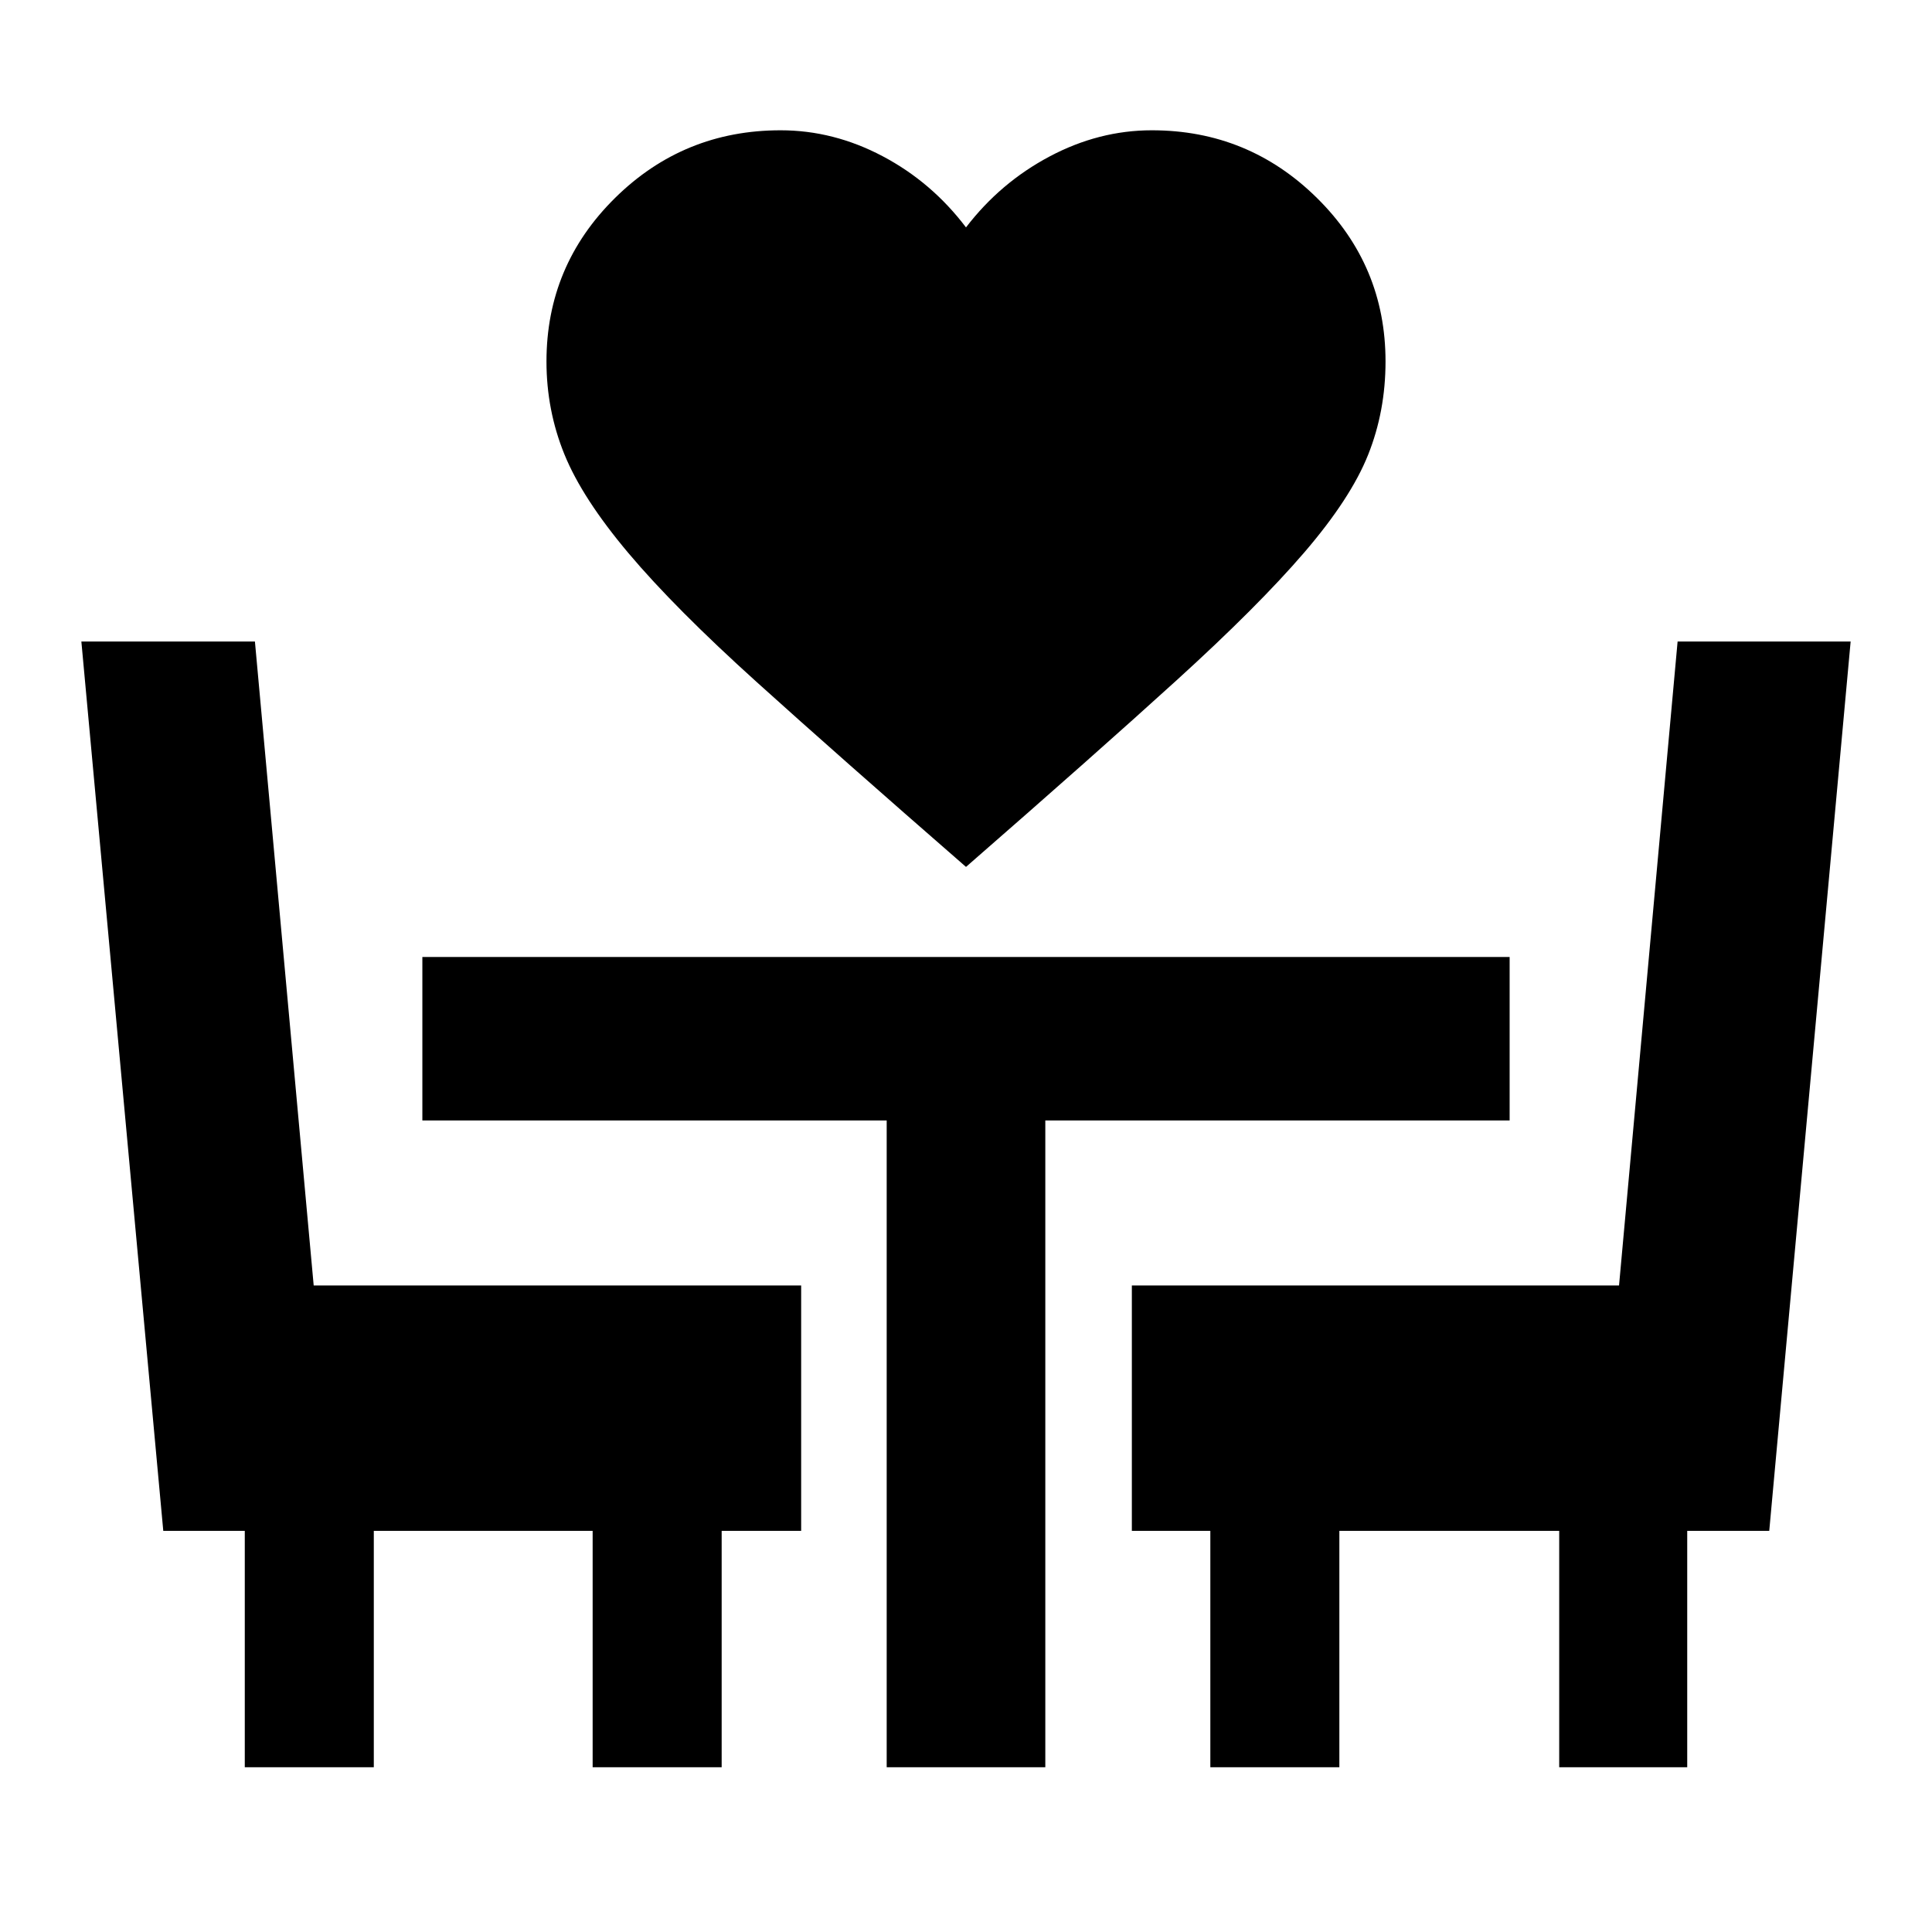<svg xmlns="http://www.w3.org/2000/svg" height="24" viewBox="0 -960 960 960" width="24"><path d="M480-529.24q-63.41-55.22-104.02-91.87-40.61-36.65-63.62-63.94-23.01-27.3-31.91-49.2-8.91-21.9-8.91-46.14 0-47.62 34.08-81.25 34.08-33.62 82.27-33.62 26.3 0 50.68 12.88Q462.96-869.5 480-847q17.04-22.26 41.55-35.26 24.5-13 50.8-13 47.95 0 82.03 33.62 34.08 33.63 34.08 81.25 0 24.74-8.66 46.39-8.65 21.65-31.66 48.45-23.01 26.79-63.62 63.69T480-529.24ZM121.63-81.87v-117.46h-40.5l-40.7-441.89h86.24l29.2 319.96h242.22v121.93h-39.5v117.46h-64.11v-117.46H185.74v117.46h-64.11Zm318.96 0v-321.39H209.87v-81.22h540.26v81.22H519.41v321.39h-78.82Zm160.82 0v-117.46h-39v-121.93h242.08l29.1-319.96h85.98l-40.44 441.89h-40.76v117.46h-63.61v-117.46H665.52v117.46h-64.11Z"/></svg>